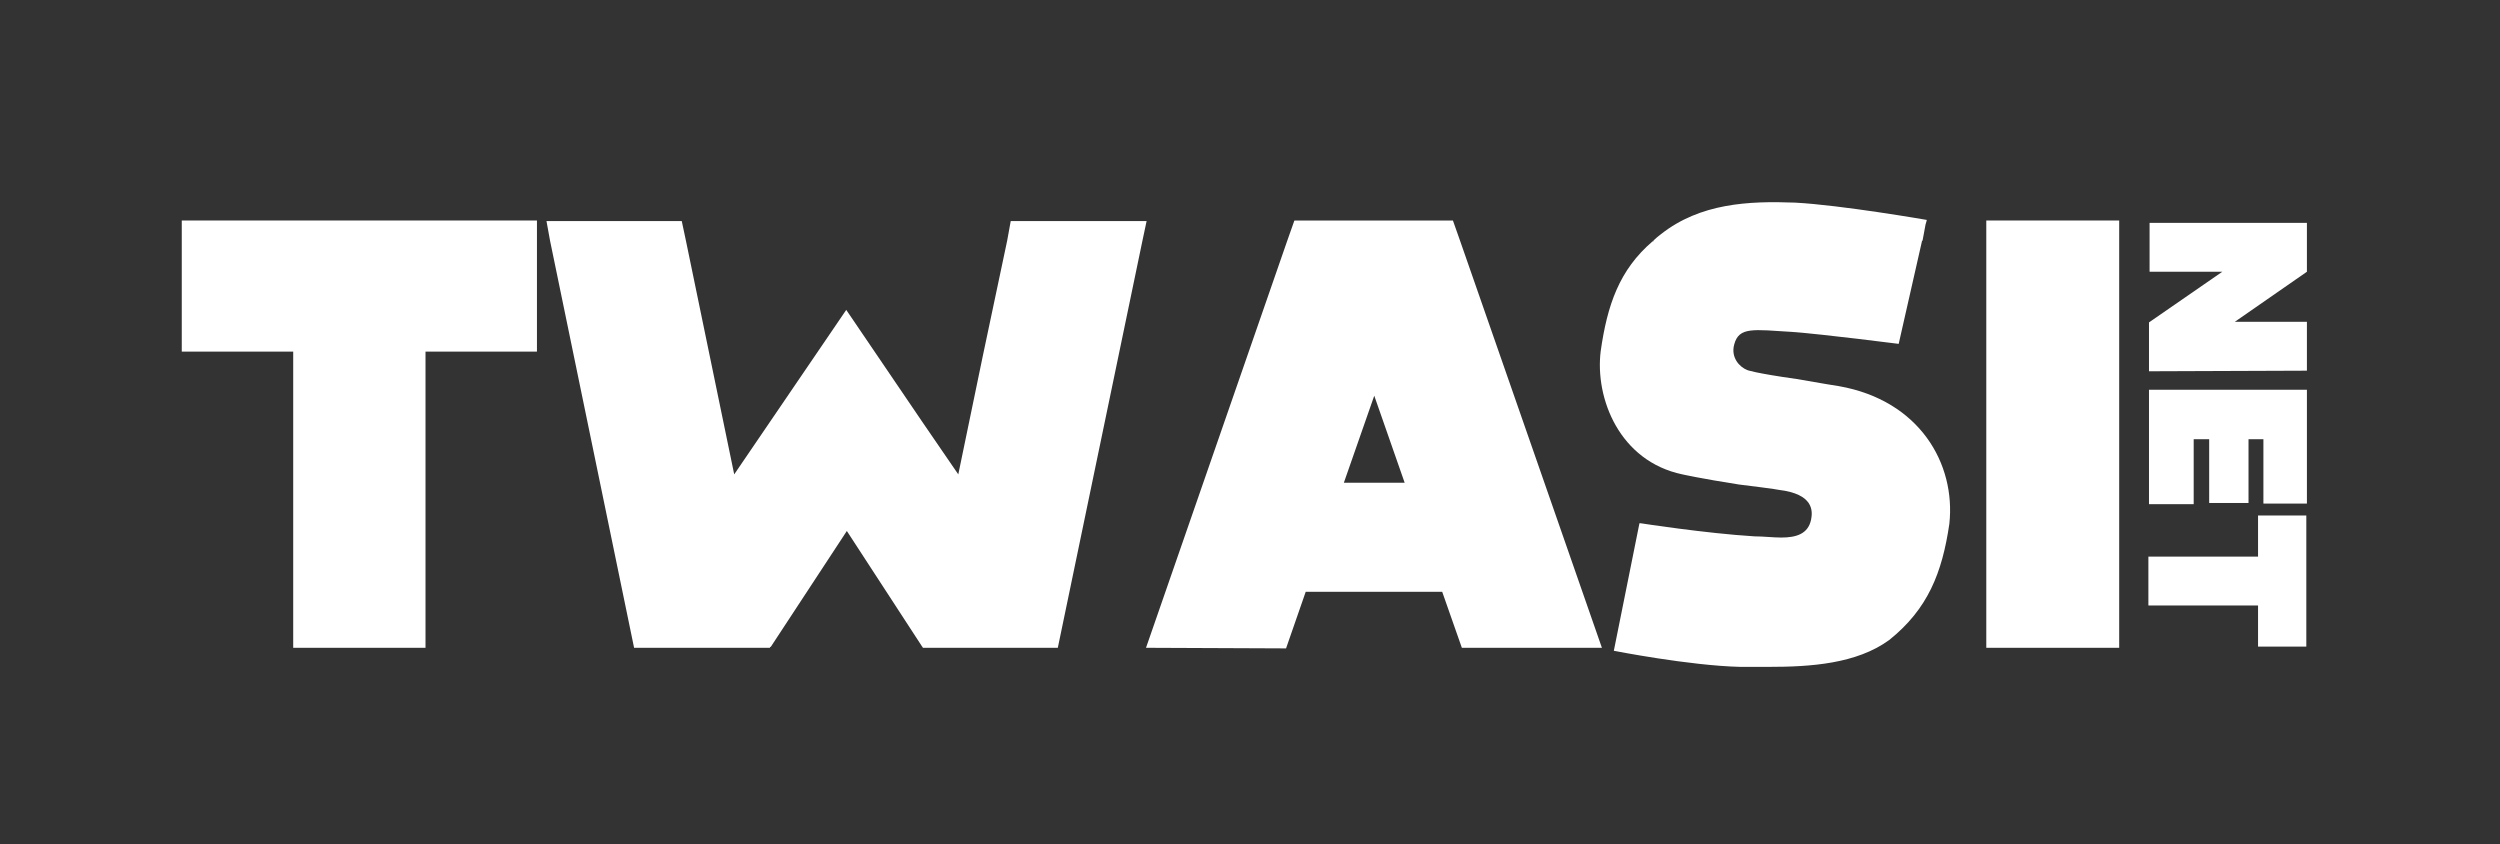 <svg version="1.1" id="logo-navbar" class="logo-navbar-default animated" xmlns="http://www.w3.org/2000/svg" xmlns:xlink="http://www.w3.org/1999/xlink" x="0px" y="0px" viewBox="0 0 419.5 141.7" style="enable-background:new 0 0 419.5 141.7;" xml:space="preserve">
              <rect x="0" y="0" width="419.5" height="141.7" fill="#333333" stroke="none"/>
              <style type="text/css">
              	.st2{fill:#FFFFFF;}
              </style>
              <g>
              	<path class="st2" d="M375,54 387.1,45.6 387.1,37.4 360.7,37.4 360.7,45.6 372.9,45.6 360.6,54.1 360.6,54.2 360.6,62.3
              		387.1,62.2 387.1,54z"></path>
              	<path class="st2" d="M360.6,84.6 368.1,84.6 368.1,73.7 370.7,73.7 370.7,84.4 377.3,84.4 377.3,73.7 379.8,73.7
              		379.8,84.5 387.1,84.5 387.1,65.4 360.6,65.4z"></path>
              	<path class="st2" d="M378.9,93.4 360.5,93.4 360.5,101.6 378.9,101.6 378.9,108.5 387,108.5 387,86.5 378.9,86.5z"></path>
              	<path class="st2" d="M30.5,37 30.5,37.6 30.5,40.4 30.5,59 40.9,59 41.6,59 41.7,59 49.2,59 49.2,73.7 49.2,76.3
              		49.2,108.7 64.9,108.7 67.3,108.7 71.4,108.7 71.4,59 90.1,59 90.1,40.4 90.1,37 41.7,37z"></path>
              	<path class="st2" d="M186.2,37.1 169.6,37.1 169,40.4 164.9,59.8 160.8,79.6 154.7,70.7 142,52 123.2,79.6 115.1,40.4
              		114.4,37.1 91.7,37.1 92.3,40.4 106.4,108.7 119,108.7 129.2,108.7 129.2,108.5 129.3,108.6 142.1,89.1 154.8,108.6 154.9,108.5
              		154.8,108.7 177.5,108.7 191.7,40.4 192.4,37.1z"></path>
              	<path class="st2" d="M245,40.4l-1.2-3.4h-26.6l-1.2,3.4l-23.7,68.3l23.5,0.1l3.3-9.5H242l3.3,9.4h1.3h0h22.2l-11.6-33.3L245,40.4z
              		 M225.5,81l5.1-14.6l5.1,14.6H225.5z"></path>
              	<path class="st2" d="M333.3,40.4 333.3,108.7 355.6,108.7 355.6,40.4 355.6,37 333.3,37z"></path>
              	<path class="st2" d="M308.6,64.8c0,0-3.2-0.5-7.1-1.2c-7.1-1-8.3-1.5-8.3-1.5c-1.3-0.5-2.8-2.1-2.2-4.3c0.8-3,3.2-2.5,9.8-2.1
              		c5.3,0.4,17.8,2,17.8,2l3.9-17.2l0-0.1h0.1l0.5-2.7l0.2-0.7c0,0,0,0,0,0l0-0.1c0,0-14.4-2.5-22.1-2.9c-7.8-0.3-15.9,0.1-22.5,5.3
              		c-0.5,0.4-0.9,0.7-1.3,1.1h0.1c0,0-0.1,0.1-0.1,0.1h-0.1c-5.6,4.8-7.6,10.7-8.7,18.4c-1,8,3.2,18.5,13.7,20.7c0,0,3.1,0.7,9.5,1.7
              		c6.5,0.8,6.7,0.9,6.7,0.9c5.8,0.7,5.7,3.5,5.4,5c-0.5,2.4-2.5,3-5,3c-1.4,0-3-0.2-4.5-0.2c-8.2-0.5-19.1-2.2-19.1-2.2l0,0
              		c-0.1,0-0.2,0-0.2,0l-4.3,21.4c0,0,12.7,2.5,21.2,2.7c1.6,0,3.2,0,4.8,0c7,0,14.7-0.5,20.2-4.5c6.5-5.2,8.9-11.3,10.1-19.5
              		C328.2,77.8,322.1,67.2,308.6,64.8z"></path>
              </g>
            </svg>
